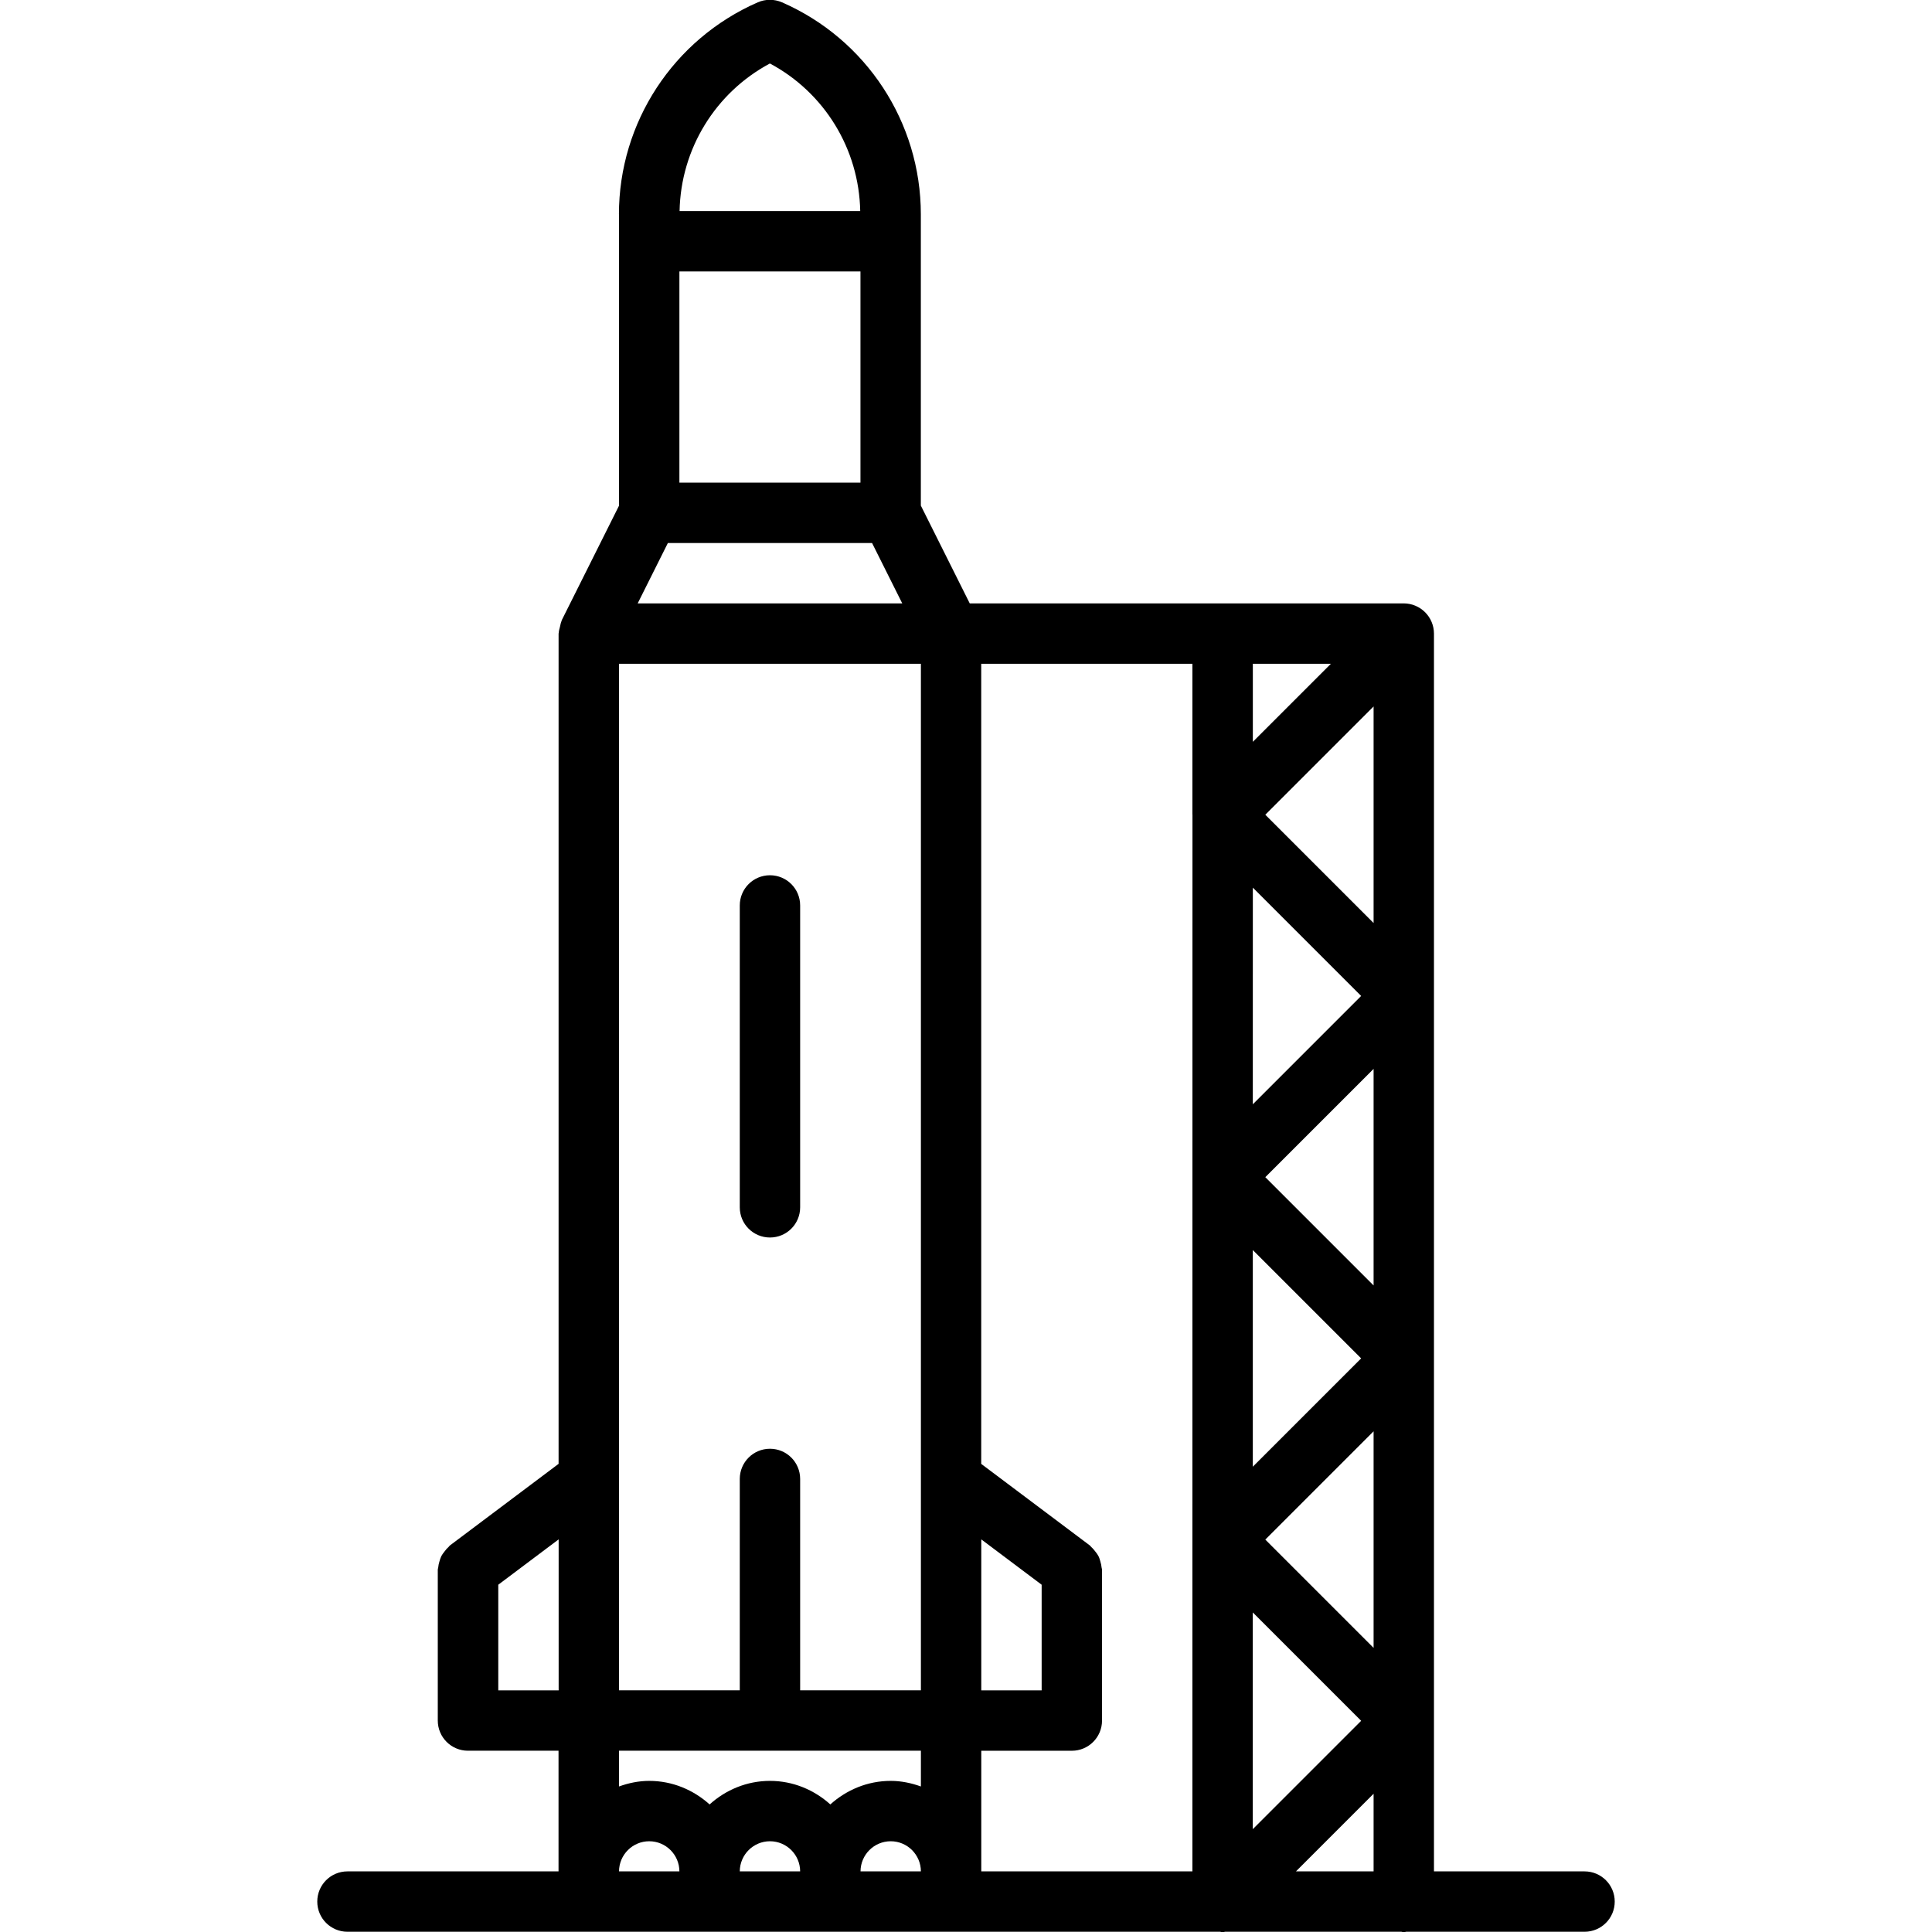 <svg id="icons" enable-background="new 0 0 64 64" height="512" viewBox="0 0 64 64" width="512" xmlns="http://www.w3.org/2000/svg"><g><path d="m11.51 61.992c-.553 0-1 .447-1 1s.447 1 1 1h28.91c.027.002.053.016.08.016s.053-.014.08-.016h5.845c.026.002.05.016.077.016s.051-.014.077-.016h5.911c.553 0 1-.447 1-1s-.447-1-1-1h-4.988v-4.979c0-.007 0-.013 0-.02v-11.985c0-.007 0-.013 0-.02v-11.986c0-.007 0-.013 0-.02v-11.994c0-.13-.026-.26-.077-.382-.101-.245-.296-.439-.541-.541-.122-.051-.252-.077-.382-.077h-14.378l-1.62-3.24v-9.648c0-3.046-1.806-5.803-4.6-7.023-.256-.111-.547-.111-.801 0-2.794 1.222-4.6 3.979-4.6 7.023 0 .004.002.006.002.01v.873c0 .004-.002.006-.002.01s.002.006.002.01v8.75l-1.895 3.789c-.005.01-.004.021-.008.03-.027.06-.036.125-.052.19-.016.066-.038.13-.04.196 0 .011-.006.02-.006.03v27.504l-3.601 2.704c-.02.015-.028.036-.046.052-.053.046-.095.098-.137.154-.038.049-.075.096-.102.15-.028.056-.044.115-.062.177-.019.065-.035.13-.04.198-.002.023-.014.044-.014.068v5c0 .553.447 1 1 1h3v3.996h-6.992zm29.992-32.588 3.588 3.588-3.589 3.589zm-.001 12.005 3.589 3.589-3.589 3.589zm-.001 12.005 3.59 3.59-3.59 3.59zm.415-2.413 3.587-3.587v7.174zm0-12.006 3.587-3.587v7.174zm0-12.006 3.587-3.587v7.174zm-.413-2.415v-2.586h2.586zm-2 2.407v.018l-.001 11.991v.012l-.001 11.997v.006 10.987h-6.994v-3.996h3c.553 0 1-.447 1-1v-5c0-.024-.012-.045-.014-.068-.005-.068-.021-.132-.04-.198-.018-.062-.033-.121-.062-.177-.027-.055-.063-.102-.101-.15-.043-.056-.085-.108-.138-.154-.018-.016-.027-.037-.046-.052l-3.601-2.704v-26.505h6.996v4.993zm-13.996 21.011c-.553 0-1 .447-1 1v7.002h-4v-34.006h10v34.006h-4v-7.002c0-.553-.447-1-1-1zm9 8.004h-2v-5.002l2 1.502zm-6.002-40.008h-5.998v-6.996h5.998zm-6.38 2h6.764l1 2h-8.764zm3.372 40.006c.004 0 .006.002.01.002s.006-.002.01-.002h4.99v1.185c-.314-.112-.647-.185-1-.185-.771 0-1.468.301-2 .78-.532-.479-1.229-.78-2-.78s-1.468.301-2 .78c-.532-.479-1.229-.78-2-.78-.353 0-.686.072-1 .185v-1.185zm5.01 3.998h-2c.002-.551.449-.998 1-.998s.998.447 1 .998zm-4 0h-2c.002-.551.449-.998 1-.998s.998.447 1 .998zm-4 0h-2c.002-.551.449-.998 1-.998s.998.447 1 .998zm20.424 0 2.572-2.572v2.572zm-17.426-59.889c1.805.963 2.953 2.831 2.992 4.89h-5.984c.039-2.058 1.187-3.927 2.992-4.89zm-6.998 53.893h-2v-3.5l2-1.502z"/><path d="m26.506 29.994c0-.553-.447-1-1-1s-1 .447-1 1v10c0 .553.447 1 1 1s1-.447 1-1z"/></g></svg>
